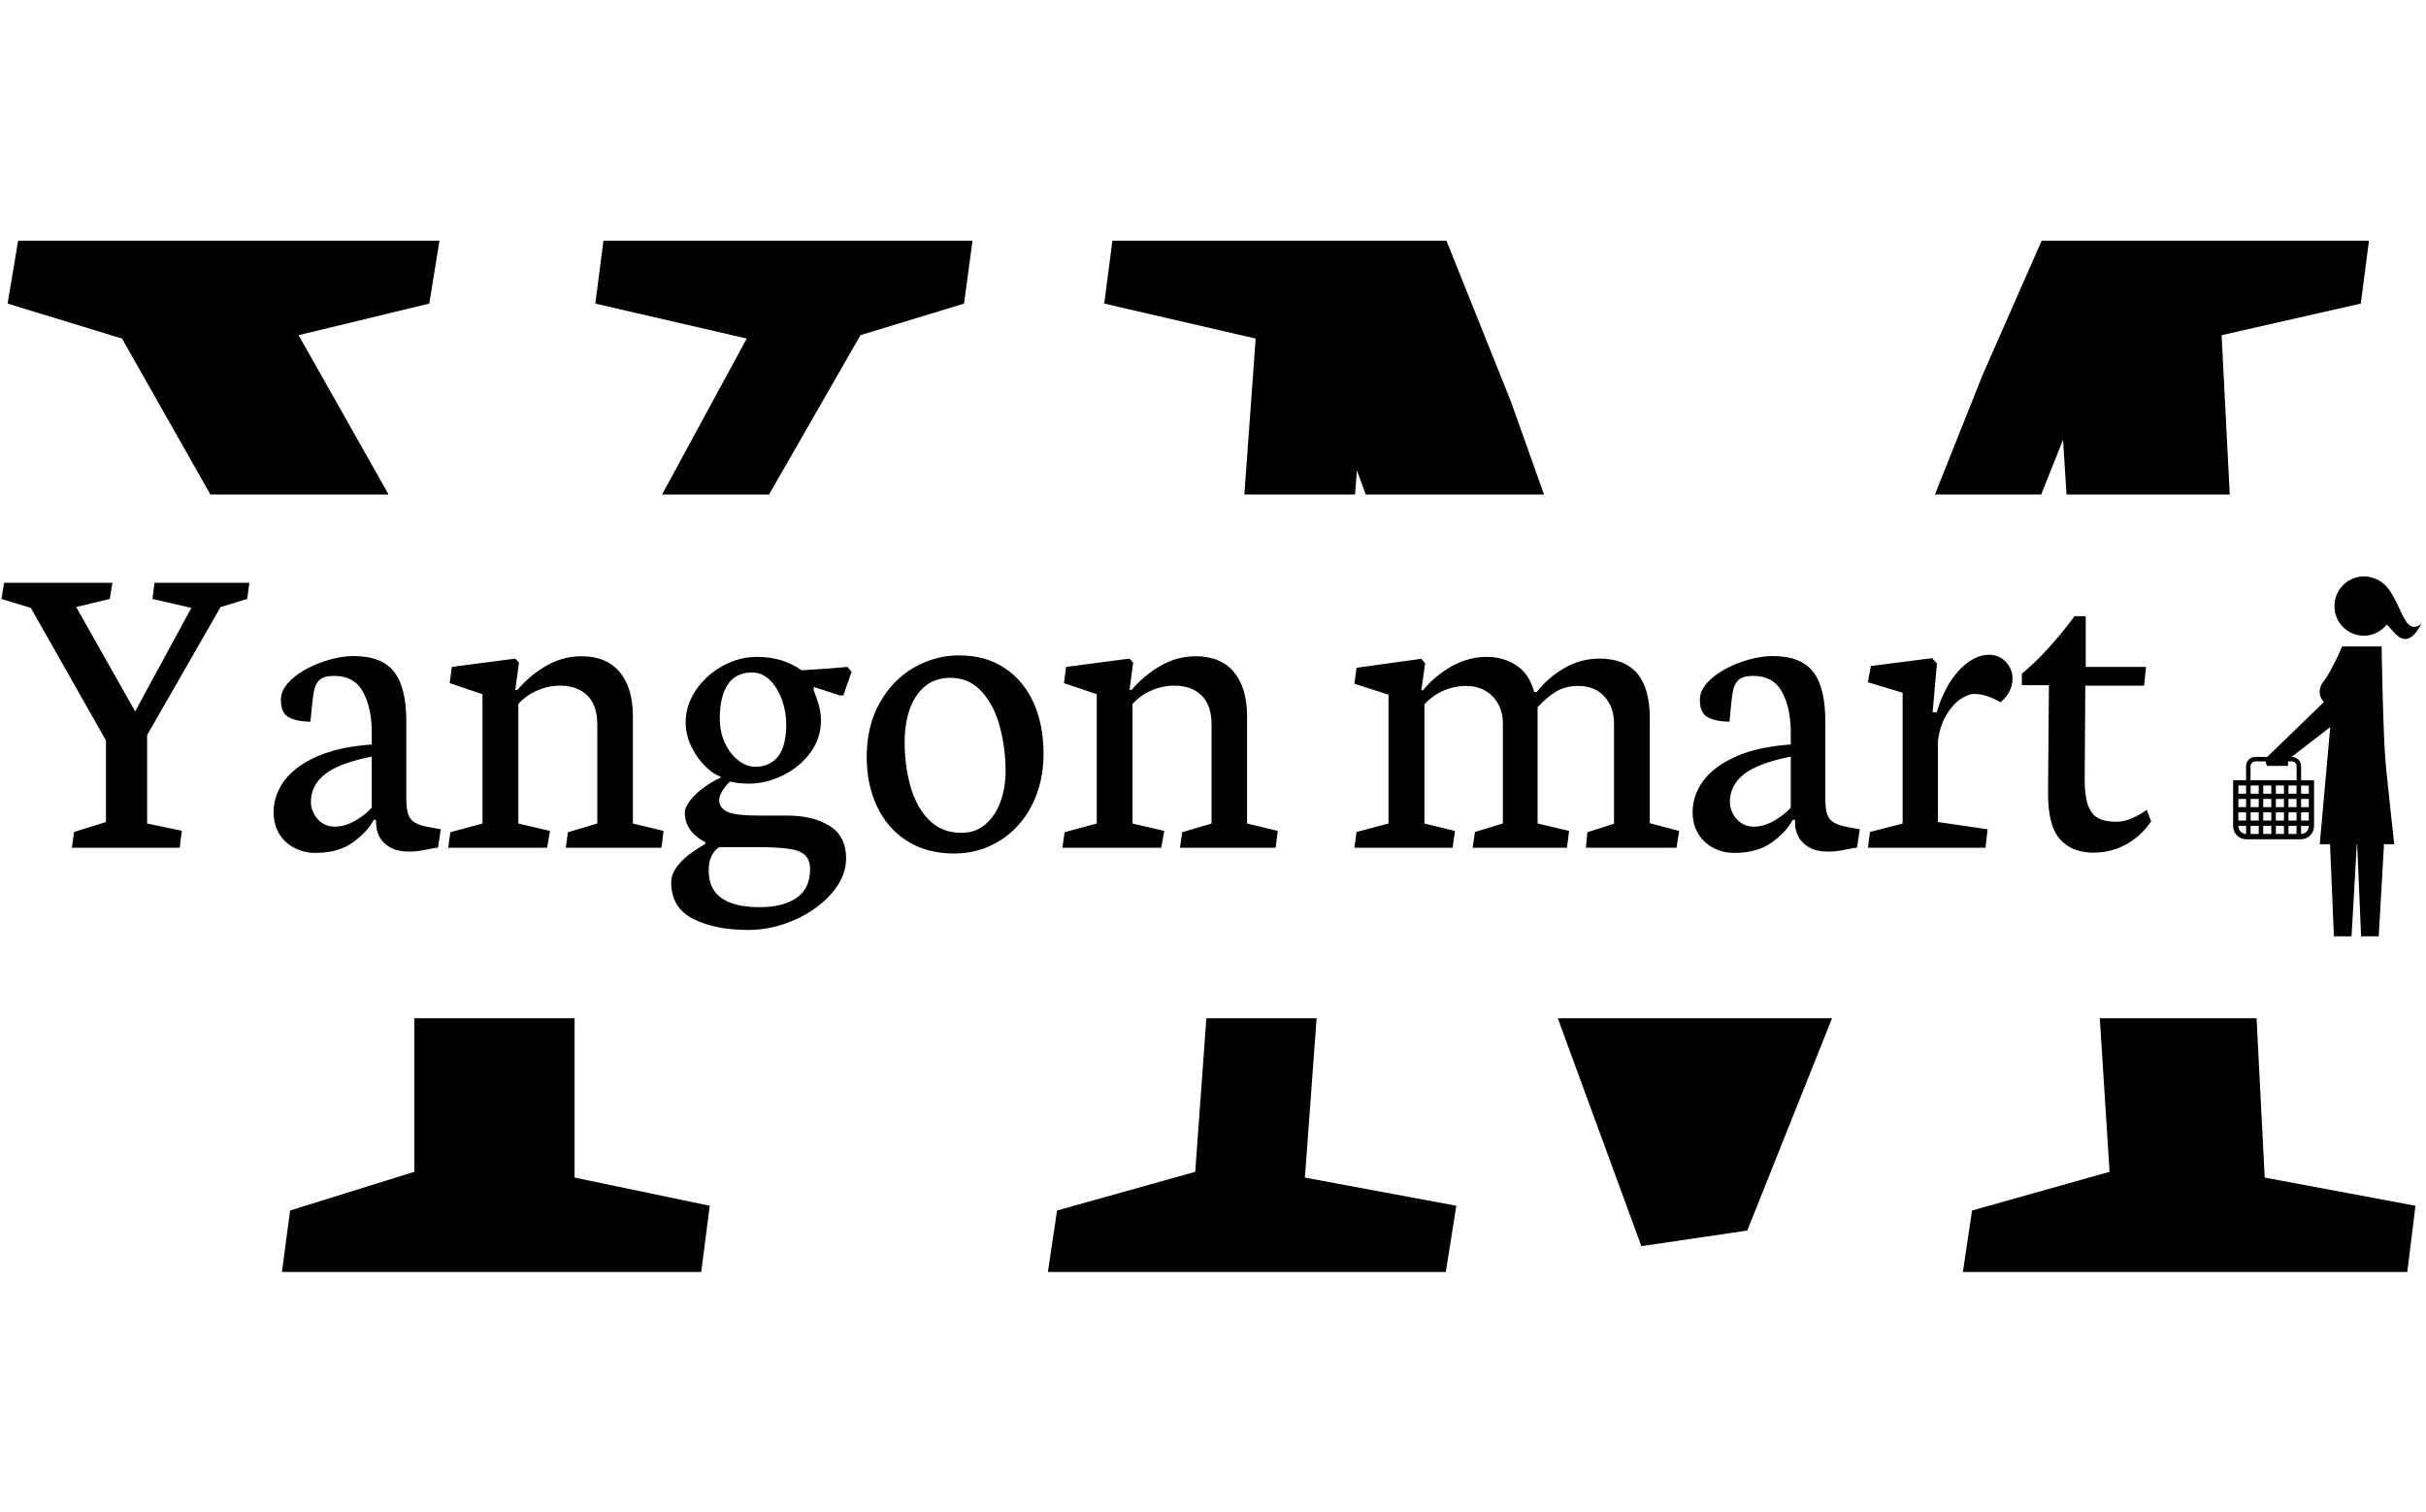 <svg xmlns="http://www.w3.org/2000/svg" version="1.1" xmlns:xlink="http://www.w3.org/1999/xlink" xmlns:svgjs="http://svgjs.dev/svgjs" width="1000" height="623" viewBox="0 0 1000 623"><g transform="matrix(1,0,0,1,-0.606,0.252)"><svg viewBox="0 0 396 247" data-background-color="#dedede" preserveAspectRatio="xMidYMid meet" height="623" width="1000" xmlns="http://www.w3.org/2000/svg" xmlns:xlink="http://www.w3.org/1999/xlink"><g id="tight-bounds" transform="matrix(1,0,0,1,0.24,-0.1)"><svg viewBox="0 0 395.52 247.2" height="247.2" width="395.52"><g><svg></svg></g><g><svg viewBox="0 0 395.52 247.2" height="247.2" width="395.52"><g><g><path xmlns="http://www.w3.org/2000/svg" d="M2.728 39.345h68.858l-1.665 10.265-21.362 5.16 14.716 26.036-29.125 0-14.443-25.481-18.699-5.715zM121.8 55.325l-24.746-5.715 1.331-10.265h60.313l-1.387 10.265-16.923 5.16-14.944 26.036h-17.48zM93.669 192.43l22.083 4.605-1.387 10.82h-68.525l1.332-10.043 20.308-6.325 0-25.093h26.189zM172.514 197.812l22.583-6.325 1.82-25.093 18.014 0-1.912 26.036 24.746 4.605-1.72 10.82h-65.029zM204.973 55.325l-24.746-5.715 1.331-10.265h54.598l10.542 26.3 5.394 15.161-29.135 0-1.449-3.953-0.29 3.953-18.093 0zM323.823 61.151l9.599-21.806h53.489l-1.332 10.265-22.749 5.16 1.333 26.036-26.677 0-0.568-8.946-3.572 8.946-17.364 0zM369.876 192.43l24.636 4.605-1.332 10.82h-72.63l1.498-10.043 22.472-6.325-1.595-25.093 25.619 0zM285.316 201.086l-17.311 2.552-13.659-37.244 44.823 0z" fill="#000000" fill-rule="nonzero" stroke="none" stroke-width="1" stroke-linecap="butt" stroke-linejoin="miter" stroke-miterlimit="10" stroke-dasharray="" stroke-dashoffset="0" font-family="none" font-weight="none" font-size="none" text-anchor="none" style="mix-blend-mode: normal" data-fill-palette-color="tertiary"></path></g></g><g transform="matrix(1,0,0,1,0,94.199)"><svg viewBox="0 0 395.52 58.803" height="58.803" width="395.52"><g><svg viewBox="0 0 395.52 58.803" height="58.803" width="395.52"><g><svg viewBox="0 0 445.281 66.201" height="58.803" width="395.52"><g transform="matrix(1,0,0,1,0,1.166)"><svg viewBox="0 0 395.52 63.869" height="63.869" width="395.52"><g><svg viewBox="0 0 395.52 63.869" height="63.869" width="395.52"><g><svg viewBox="0 0 395.52 63.869" height="63.869" width="395.52"><g transform="matrix(1,0,0,1,0,0)"><svg width="395.52" viewBox="-0.51 -30.37 246.41 39.79" height="63.869" data-palette-color="#374151"><path d="M-0.51-28.52L2.86-27.49 11.47-12.3 11.47-2.95 7.81-1.81 7.57 0 19.92 0 20.17-1.95 16.19-2.78 16.19-12.92 24.61-27.59 27.66-28.52 27.91-30.37 17.04-30.37 16.8-28.52 21.26-27.49 14.82-15.63 8.06-27.59 11.91-28.52 12.21-30.37-0.2-30.37-0.51-28.52ZM35.47 0.59Q38.11 0.59 39.78-0.62 41.45-1.83 42.16-3.2L42.16-3.2 42.43-3.2 42.43-2.83Q42.43-2.03 42.81-1.28 43.19-0.54 44.04-0.05 44.89 0.44 46.21 0.44L46.21 0.44Q47.24 0.44 48.41 0.17L48.41 0.17Q49.17 0.02 49.53-0.02L49.53-0.02 49.85-2.12 48.63-2.34Q47.48-2.54 46.91-2.87 46.34-3.2 46.12-3.82 45.9-4.44 45.9-5.62L45.9-5.62 45.9-14.48Q45.9-18.38 44.49-20.18 43.09-21.97 39.87-21.97L39.87-21.97Q38.16-21.97 36.18-21.26 34.2-20.56 32.86-19.4 31.52-18.24 31.52-16.97L31.52-16.97Q31.52-15.38 32.49-14.92 33.47-14.45 34.91-14.45L34.91-14.45Q35.13-16.92 35.29-17.85 35.45-18.77 35.96-19.24 36.47-19.7 37.62-19.7L37.62-19.7Q39.94-19.7 40.94-17.86 41.94-16.02 41.94-13.18L41.94-13.18 41.94-11.84Q38.13-11.57 35.61-10.44 33.08-9.3 31.88-7.64 30.69-5.98 30.69-4.1L30.69-4.1Q30.69-2.66 31.33-1.6 31.98-0.54 33.08 0.02 34.18 0.59 35.47 0.59L35.47 0.59ZM41.94-10.45L41.94-4.59Q41.21-3.78 40.04-3.1 38.86-2.42 37.69-2.42L37.69-2.42Q36.84-2.42 36.22-2.86 35.59-3.3 35.28-3.96 34.96-4.61 34.96-5.25L34.96-5.25Q34.96-7.13 36.55-8.41 38.13-9.69 41.94-10.45L41.94-10.45ZM62.03 0L62.37-1.93 58.74-2.78 58.74-16.48Q59.64-17.48 60.91-18.03 62.18-18.58 63.54-18.58L63.54-18.58Q65.47-18.58 66.63-17.47 67.79-16.36 67.79-14.09L67.79-14.09 67.79-2.78 64.42-1.78 64.18 0 75.14 0 75.39-1.93 71.87-2.78 71.87-15.04Q71.87-18.33 70.36-20.14 68.84-21.95 65.99-21.95L65.99-21.95Q63.84-21.95 61.93-20.85 60.03-19.75 58.64-18.09L58.64-18.09 58.39-18.09 58.81-21.22 58.39-21.68 51.12-20.73 50.87-18.87 54.63-17.6 54.63-2.78 50.95-1.78 50.7 0 62.03 0ZM85.1 9.42Q87.83 9.42 90.45 8.25 93.06 7.08 94.68 5.19 96.31 3.3 96.31 1.22L96.31 1.22Q96.31-1.34 94.41-2.51 92.52-3.69 89.54-3.69L89.54-3.69 86.22-3.69Q83.59-3.69 82.67-4.14 81.76-4.59 81.76-5.44L81.76-5.44Q81.76-6.32 82.98-7.59L82.98-7.59Q83.27-7.52 83.9-7.43 84.54-7.35 85.17-7.35L85.17-7.35Q87.08-7.35 88.99-8.26 90.91-9.18 92.17-10.84 93.43-12.5 93.43-14.62L93.43-14.62Q93.43-15.45 93.16-16.41 92.89-17.36 92.6-18.02L92.6-18.02 92.6-18.43 95.6-17.46 95.99-17.46 96.94-20.17 96.45-20.73Q95.7-20.65 93.94-20.52 92.18-20.39 91.2-20.34L91.2-20.34Q89.08-21.88 86.08-21.88L86.08-21.88Q84.05-21.88 82.16-20.84 80.27-19.8 79.09-18.07 77.92-16.33 77.92-14.38L77.92-14.38Q77.92-12.87 78.62-11.5 79.31-10.13 80.27-9.24 81.22-8.35 81.9-8.18L81.9-8.18 81.9-8.01Q81-7.64 80.03-6.93 79.07-6.23 78.45-5.43 77.82-4.64 77.82-4L77.82-4Q77.82-2.95 78.43-2.08 79.05-1.2 80.17-0.66L80.17-0.66 80.17-0.44Q76.26 1.78 76.26 3.96L76.26 3.96Q76.26 6.86 78.76 8.14 81.27 9.42 85.1 9.42L85.1 9.42ZM85.49-20.09Q86.71-20.09 87.6-19.19 88.49-18.29 88.97-16.92 89.45-15.55 89.45-14.16L89.45-14.16Q89.45-11.67 88.51-10.47 87.57-9.28 85.86-9.28L85.86-9.28Q84.93-9.28 83.99-9.99 83.05-10.69 82.44-11.96 81.83-13.23 81.83-14.84L81.83-14.84Q81.83-17.31 82.74-18.7 83.66-20.09 85.49-20.09L85.49-20.09ZM81.83-0.07L86.08-0.07Q88.44-0.07 89.71 0.11 90.98 0.29 91.58 0.83 92.18 1.37 92.18 2.44L92.18 2.44Q92.18 4.71 90.61 5.76 89.03 6.81 86.42 6.81L86.42 6.81Q80.56 6.81 80.56 2.64L80.56 2.64Q80.56 1.64 80.84 1.04 81.12 0.44 81.47 0.15 81.83-0.15 81.83-0.07L81.83-0.07ZM108.71 0.66Q111.54 0.66 113.88-0.78 116.23-2.22 117.58-4.83 118.94-7.45 118.94-10.77L118.94-10.77Q118.94-14.11 117.78-16.66 116.62-19.21 114.43-20.63 112.25-22.05 109.29-22.05L109.29-22.05Q106.51-22.05 104.08-20.65 101.65-19.26 100.16-16.61 98.67-13.96 98.67-10.4L98.67-10.4Q98.67-7.23 99.86-4.72 101.04-2.22 103.3-0.78 105.56 0.66 108.71 0.66L108.71 0.66ZM108.27-19.48Q110.44-19.48 111.87-17.88 113.3-16.28 113.94-13.84 114.59-11.4 114.59-8.76L114.59-8.76Q114.59-6.96 114.03-5.35 113.47-3.74 112.32-2.72 111.17-1.71 109.54-1.71L109.54-1.71Q107.27-1.71 105.8-3.2 104.34-4.69 103.68-7.06 103.02-9.42 103.02-12.13L103.02-12.13Q103.02-14.14 103.58-15.81 104.14-17.48 105.32-18.48 106.51-19.48 108.27-19.48L108.27-19.48ZM132.43 0L132.78-1.93 129.14-2.78 129.14-16.48Q130.04-17.48 131.31-18.03 132.58-18.58 133.95-18.58L133.95-18.58Q135.88-18.58 137.04-17.47 138.2-16.36 138.2-14.09L138.2-14.09 138.2-2.78 134.83-1.78 134.58 0 145.54 0 145.79-1.93 142.27-2.78 142.27-15.04Q142.27-18.33 140.76-20.14 139.25-21.95 136.39-21.95L136.39-21.95Q134.24-21.95 132.34-20.85 130.43-19.75 129.04-18.09L129.04-18.09 128.8-18.09 129.21-21.22 128.8-21.68 121.52-20.73 121.28-18.87 125.04-17.6 125.04-2.78 121.35-1.78 121.11 0 132.43 0ZM165.83 0L166.1-1.93 162.6-2.78 162.6-16.43Q163.51-17.46 164.78-18.01 166.05-18.55 167.41-18.55L167.41-18.55Q168.59-18.55 169.54-18.02 170.49-17.48 171.04-16.5 171.59-15.53 171.59-14.28L171.59-14.28 171.59-2.78 168.39-1.81 168.12 0 178.94 0 179.18-1.93 175.57-2.78 175.57-16.11Q176.64-17.26 177.7-17.91 178.77-18.55 180.23-18.55L180.23-18.55Q182.14-18.55 183.23-17.33 184.33-16.11 184.33-14.28L184.33-14.28 184.33-2.76 181.28-1.78 181.11 0 191.49 0 191.8-1.93 188.43-2.81 188.43-14.87Q188.43-21.68 182.67-21.68L182.67-21.68Q180.5-21.68 178.63-20.59 176.76-19.51 175.47-17.85L175.47-17.85 175.18-17.85Q174.64-19.92 173.14-20.9 171.64-21.88 169.78-21.88L169.78-21.88Q167.63-21.88 165.69-20.78 163.75-19.68 162.46-18.07L162.46-18.07 162.24-18.07 162.68-21.14 162.24-21.66 154.82-20.63 154.57-18.8 158.48-17.55 158.48-2.78 154.82-1.81 154.57 0 165.83 0ZM198.12 0.59Q200.76 0.59 202.43-0.62 204.11-1.83 204.81-3.2L204.81-3.2 205.08-3.2 205.08-2.83Q205.08-2.03 205.46-1.28 205.84-0.54 206.69-0.05 207.55 0.44 208.87 0.44L208.87 0.44Q209.89 0.44 211.06 0.17L211.06 0.17Q211.82 0.02 212.19-0.02L212.19-0.02 212.5-2.12 211.28-2.34Q210.14-2.54 209.56-2.87 208.99-3.2 208.77-3.82 208.55-4.44 208.55-5.62L208.55-5.62 208.55-14.48Q208.55-18.38 207.15-20.18 205.74-21.97 202.52-21.97L202.52-21.97Q200.81-21.97 198.83-21.26 196.86-20.56 195.51-19.4 194.17-18.24 194.17-16.97L194.17-16.97Q194.17-15.38 195.15-14.92 196.12-14.45 197.56-14.45L197.56-14.45Q197.78-16.92 197.94-17.85 198.1-18.77 198.61-19.24 199.13-19.7 200.27-19.7L200.27-19.7Q202.59-19.7 203.59-17.86 204.59-16.02 204.59-13.18L204.59-13.18 204.59-11.84Q200.79-11.57 198.26-10.44 195.73-9.3 194.54-7.64 193.34-5.98 193.34-4.1L193.34-4.1Q193.34-2.66 193.99-1.6 194.63-0.54 195.73 0.02 196.83 0.59 198.12 0.59L198.12 0.59ZM204.59-10.45L204.59-4.59Q203.86-3.78 202.69-3.1 201.52-2.42 200.35-2.42L200.35-2.42Q199.49-2.42 198.87-2.86 198.25-3.3 197.93-3.96 197.61-4.61 197.61-5.25L197.61-5.25Q197.61-7.13 199.2-8.41 200.79-9.69 204.59-10.45L204.59-10.45ZM226.91 0L227.15-2.12 221.46-2.95 221.46-12.3Q221.71-14.04 222.43-15.23 223.15-16.43 224.03-17.03 224.9-17.63 225.64-17.63L225.64-17.63Q226.34-17.63 227.13-17.37 227.91-17.11 228.62-16.67L228.62-16.67Q230.01-17.85 230.01-19.38L230.01-19.38Q230.01-20.48 229.25-21.3 228.49-22.12 227.3-22.12L227.3-22.12Q226.2-22.12 225.08-21.37 223.95-20.63 222.95-19.14 221.95-17.65 221.32-15.53L221.32-15.53 220.85-15.53 221.34-21.14 220.78-21.73 213.77-20.83 213.43-18.97 217.41-17.77 217.41-2.78 213.67-1.81 213.43 0 226.91 0ZM234.18-18.63L234.08-6.35Q234.06-2.54 235.44-0.99 236.82 0.56 239.28 0.56L239.28 0.56Q241.33 0.56 243.04-0.39 244.75-1.34 245.9-3.03L245.9-3.03 245.39-4.35Q245.39-4.32 244.81-3.96 244.24-3.59 243.46-3.28 242.68-2.98 241.87-2.98L241.87-2.98Q240.58-2.98 239.79-3.42 239.01-3.86 238.65-4.91 238.28-5.96 238.28-7.79L238.28-7.79 238.35-18.58 245.09-18.58 245.31-20.73 238.4-20.73 238.4-26.54 237.11-26.54Q235.79-24.73 234.18-22.95 232.57-21.17 231.08-19.95L231.08-19.95 231.08-18.63 234.18-18.63Z" opacity="1" transform="matrix(1,0,0,1,0,0)" fill="#000000" class="undefined-text-0" data-fill-palette-color="primary" id="text-0"></path></svg></g></svg></g></svg></g></svg></g><g transform="matrix(1,0,0,1,410.598,0)"><svg viewBox="0 0 34.683 66.201" height="66.201" width="34.683"><g><svg xmlns="http://www.w3.org/2000/svg" xmlns:xlink="http://www.w3.org/1999/xlink" version="1.1" x="0" y="0" viewBox="19.716 6.355 46.441 88.645" enable-background="new 0 0 100 100" xml:space="preserve" height="66.201" width="34.683" class="icon-icon-0" data-fill-palette-color="accent" id="icon-0"><path d="M54.764 6.936c-0.66-0.283-1.372-0.471-2.123-0.545-3.981-0.395-7.529 2.533-7.927 6.544-0.398 4.01 2.504 7.583 6.485 7.979 2.527 0.251 4.876-0.843 6.358-2.699 2.012 1.691 4.566 7.212 8.6-0.241C61.003 22.104 61.184 9.169 54.764 6.936z" fill="#000000" data-fill-palette-color="accent"></path><path d="M59.413 72.33c0 0-1.446-13.048-2.061-19.276-0.717-7.256-1.049-29.457-1.049-29.457h-9.715c0 0-2.823 6.487-4.472 8.439-1.176 1.393-1.496 3.303-0.432 4.783l0.365 0.507L28.112 50.813h-2.939c-1.249 0-2.265 1.016-2.265 2.266v3.488l-3.192 0.003v11.305c0 1.774 1.442 3.216 3.216 3.216h13.506c1.774 0 3.216-1.442 3.216-3.216V56.585l-3.192-0.018v-3.488c0-1.25-1.016-2.266-2.265-2.266h-0.075l9.522-7.359-2.59 28.876h2.535L44.547 95h4.343l1.3-22.67h0.094L51.242 95h4.343l1.301-22.67H59.413zM22.912 69.794c-1.05-0.011-1.901-0.867-1.901-1.919v-0.092h1.901V69.794zM22.912 66.488H21.01v-2.013h1.901V66.488zM22.912 63.181H21.01v-2.013h1.901V63.181zM22.912 59.874H21.01v-2.013h1.901V59.874zM36.458 57.861h1.901v2.013h-1.901V57.861zM36.458 61.168h1.901v2.013h-1.901V61.168zM36.458 64.475h1.901v2.013h-1.901V64.475zM36.458 67.782h1.901v0.092c0 1.052-0.851 1.908-1.901 1.919V67.782zM26.019 69.796h-1.99v-2.013h1.99V69.796zM26.019 66.488h-1.99v-2.013h1.99V66.488zM26.019 63.181h-1.99v-2.013h1.99V63.181zM26.019 59.874h-1.99v-2.013h1.99V59.874zM29.126 69.796h-1.99v-2.013h1.99V69.796zM29.126 66.488h-1.99v-2.013h1.99V66.488zM29.126 63.181h-1.99v-2.013h1.99V63.181zM29.126 59.874h-1.99v-2.013h1.99V59.874zM32.233 69.796h-1.99v-2.013h1.99V69.796zM32.233 66.488h-1.99v-2.013h1.99V66.488zM32.233 63.181h-1.99v-2.013h1.99V63.181zM32.233 59.874h-1.99v-2.013h1.99V59.874zM35.341 69.796h-1.99v-2.013h1.99V69.796zM35.341 66.488h-1.99v-2.013h1.99V66.488zM35.341 63.181h-1.99v-2.013h1.99V63.181zM35.341 59.874h-1.99v-2.013h1.99V59.874zM35.362 53.079v3.488H24.008v-3.488c0-0.643 0.523-1.166 1.166-1.166h2.509l0.362 1.117h5.197v-1.117h0.956C34.839 51.913 35.362 52.436 35.362 53.079z" fill="#000000" data-fill-palette-color="accent"></path></svg></g></svg></g></svg></g></svg></g></svg></g></svg></g><defs></defs></svg><rect width="395.52" height="247.2" fill="none" stroke="none" visibility="hidden"></rect></g></svg></g></svg>
